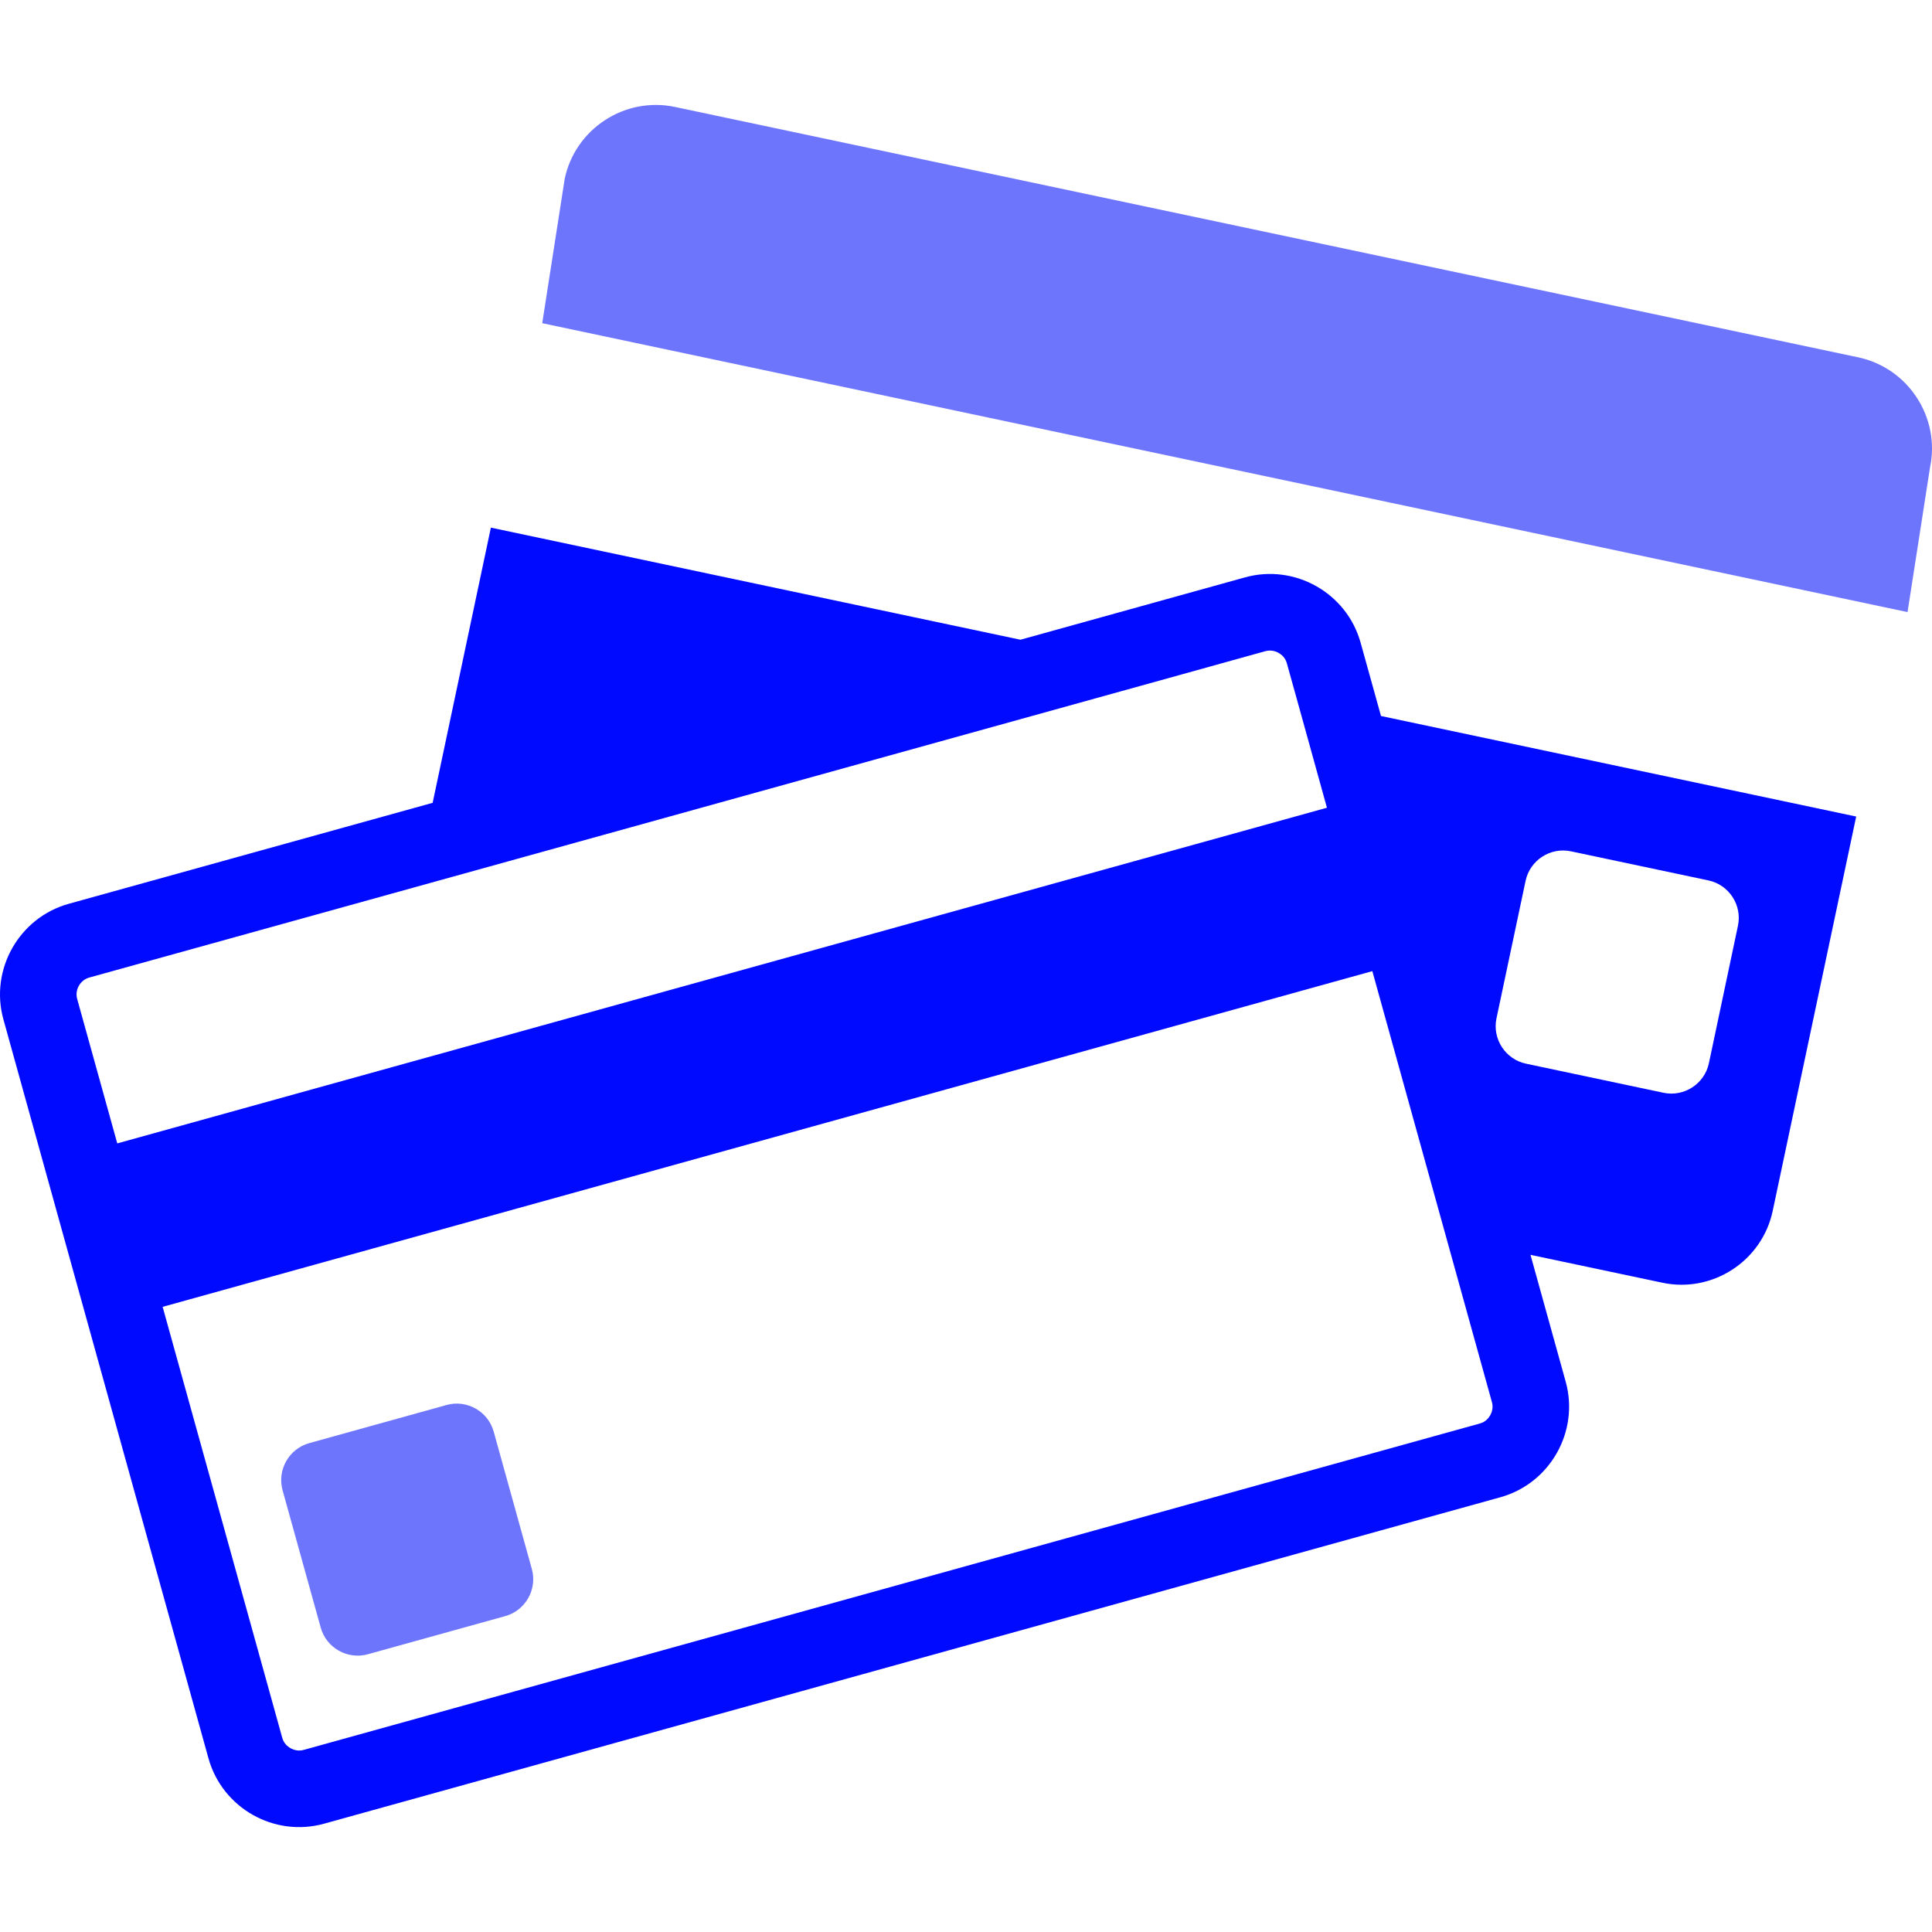 <svg width="50" height="50" viewBox="0 0 50 50" fill="none" xmlns="http://www.w3.org/2000/svg">
<g clip-path="url(#clip0)">
<path d="M48.091 9.248L17.469 2.768C16.173 2.494 14.889 3.33 14.615 4.625L14.033 8.364L49.367 15.841L49.948 12.102C50.222 10.807 49.387 9.523 48.091 9.248Z" fill="#6E75FD"/>
<path d="M35.213 16.634C34.856 15.346 33.51 14.585 32.222 14.942L26.409 16.556L12.704 13.655L11.197 20.777L1.78 23.39C0.492 23.748 -0.269 25.094 0.088 26.381L5.395 45.505C5.753 46.793 7.099 47.555 8.387 47.197L38.829 38.749C40.116 38.392 40.878 37.046 40.52 35.758L39.609 32.475L43.024 33.197C44.319 33.471 45.603 32.635 45.877 31.34L48.038 21.132L35.74 18.53L35.213 16.634ZM38.729 26.354L39.482 22.796C39.595 22.263 40.123 21.919 40.656 22.032L44.214 22.785C44.747 22.898 45.091 23.426 44.978 23.959L44.226 27.517C44.113 28.05 43.584 28.394 43.052 28.281L39.493 27.528C38.96 27.415 38.616 26.887 38.729 26.354ZM2.31 25.299L10.734 22.962L30.612 17.446L32.751 16.851C32.79 16.841 32.829 16.836 32.867 16.836C33.038 16.836 33.243 16.948 33.303 17.164L33.555 18.068L34.341 20.904L3.035 29.591L1.997 25.852C1.932 25.617 2.075 25.364 2.31 25.299ZM38.611 36.287C38.651 36.432 38.609 36.552 38.567 36.627C38.525 36.702 38.444 36.8 38.299 36.84L7.857 45.288C7.819 45.299 7.779 45.304 7.741 45.304C7.57 45.304 7.365 45.191 7.305 44.976L4.209 33.821L35.516 25.133L37.425 32.013L38.611 36.287Z" fill="#000AFF"/>
<path d="M12.777 37.051C12.632 36.526 12.083 36.215 11.558 36.361L8.003 37.348C7.478 37.494 7.167 38.042 7.313 38.568L8.3 42.122C8.446 42.648 8.994 42.958 9.52 42.812L13.075 41.825C13.6 41.68 13.91 41.131 13.764 40.606L12.777 37.051Z" fill="#6E75FD"/>
</g>
<defs>
<clipPath id="clip0">
<rect width="50" height="50" fill="white"/>
</clipPath>
</defs>
</svg>
